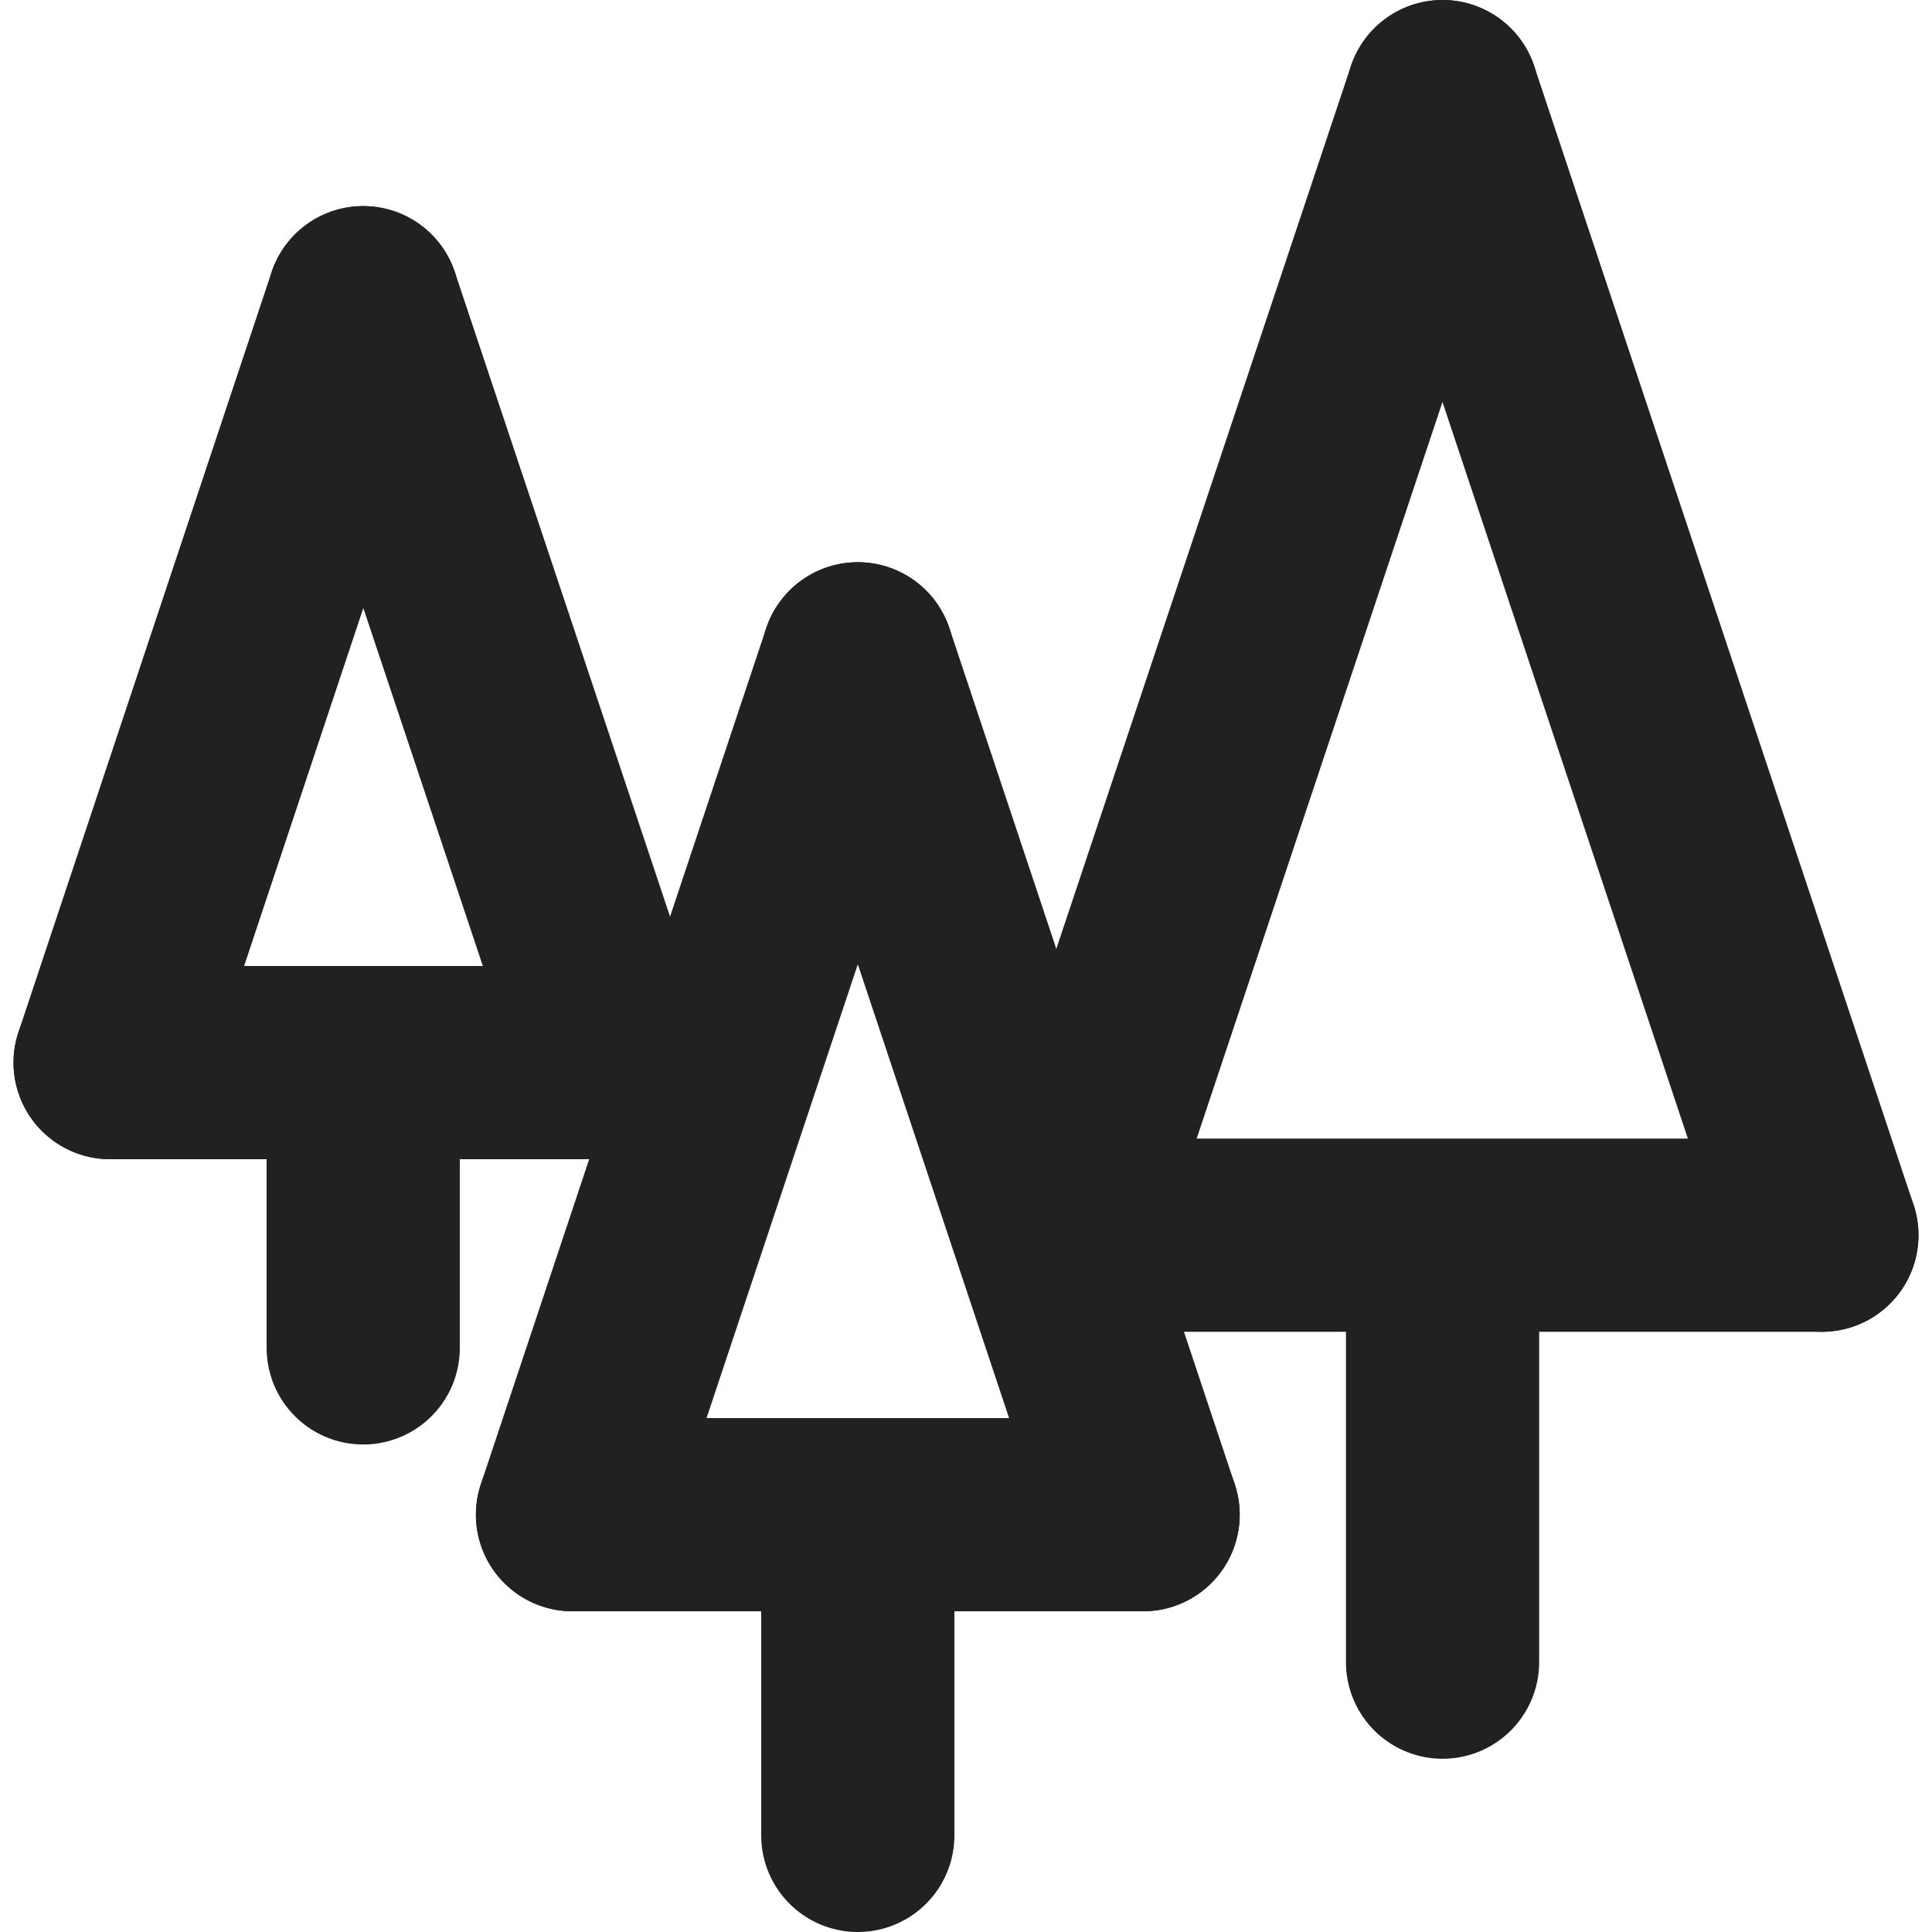 <!-- Copyright (c) 2022 - 2023 Jan Stehno -->
<svg xmlns="http://www.w3.org/2000/svg" viewBox="0 0 30 30"><title>environment_forest</title><g id="environment"><g id="forest"><line x1="8.89" y1="23.52" x2="17.75" y2="23.52" fill="none" stroke="#212121" stroke-linecap="round" stroke-linejoin="round" stroke-width="3"/><line x1="13.32" y1="28.5" x2="13.32" y2="24.07" fill="none" stroke="#212121" stroke-linecap="round" stroke-linejoin="round" stroke-width="3"/><line x1="13.32" y1="10.23" x2="8.89" y2="23.52" fill="none" stroke="#212121" stroke-linecap="round" stroke-linejoin="round" stroke-width="3"/><line x1="17.75" y1="23.52" x2="13.32" y2="10.23" fill="none" stroke="#212121" stroke-linecap="round" stroke-linejoin="round" stroke-width="3"/><line x1="1.71" y1="16.5" x2="9.58" y2="16.5" fill="none" stroke="#212121" stroke-linecap="round" stroke-linejoin="round" stroke-width="3"/><line x1="5.64" y1="20.93" x2="5.64" y2="16.99" fill="none" stroke="#212121" stroke-linecap="round" stroke-linejoin="round" stroke-width="3"/><line x1="5.64" y1="4.7" x2="1.71" y2="16.5" fill="none" stroke="#212121" stroke-linecap="round" stroke-linejoin="round" stroke-width="3"/><line x1="9.58" y1="16.5" x2="5.64" y2="4.7" fill="none" stroke="#212121" stroke-linecap="round" stroke-linejoin="round" stroke-width="3"/><line x1="16.5" y1="19.18" x2="28.29" y2="19.18" fill="none" stroke="#212121" stroke-linecap="round" stroke-linejoin="round" stroke-width="3"/><line x1="22.4" y1="25.81" x2="22.4" y2="19.92" fill="none" stroke="#212121" stroke-linecap="round" stroke-linejoin="round" stroke-width="3"/><line x1="22.4" y1="1.5" x2="16.5" y2="19.18" fill="none" stroke="#212121" stroke-linecap="round" stroke-linejoin="round" stroke-width="3"/><line x1="28.29" y1="19.18" x2="22.4" y2="1.5" fill="none" stroke="#212121" stroke-linecap="round" stroke-linejoin="round" stroke-width="3"/></g></g><g id="frame"><rect width="30" height="30" fill="none"/></g></svg>